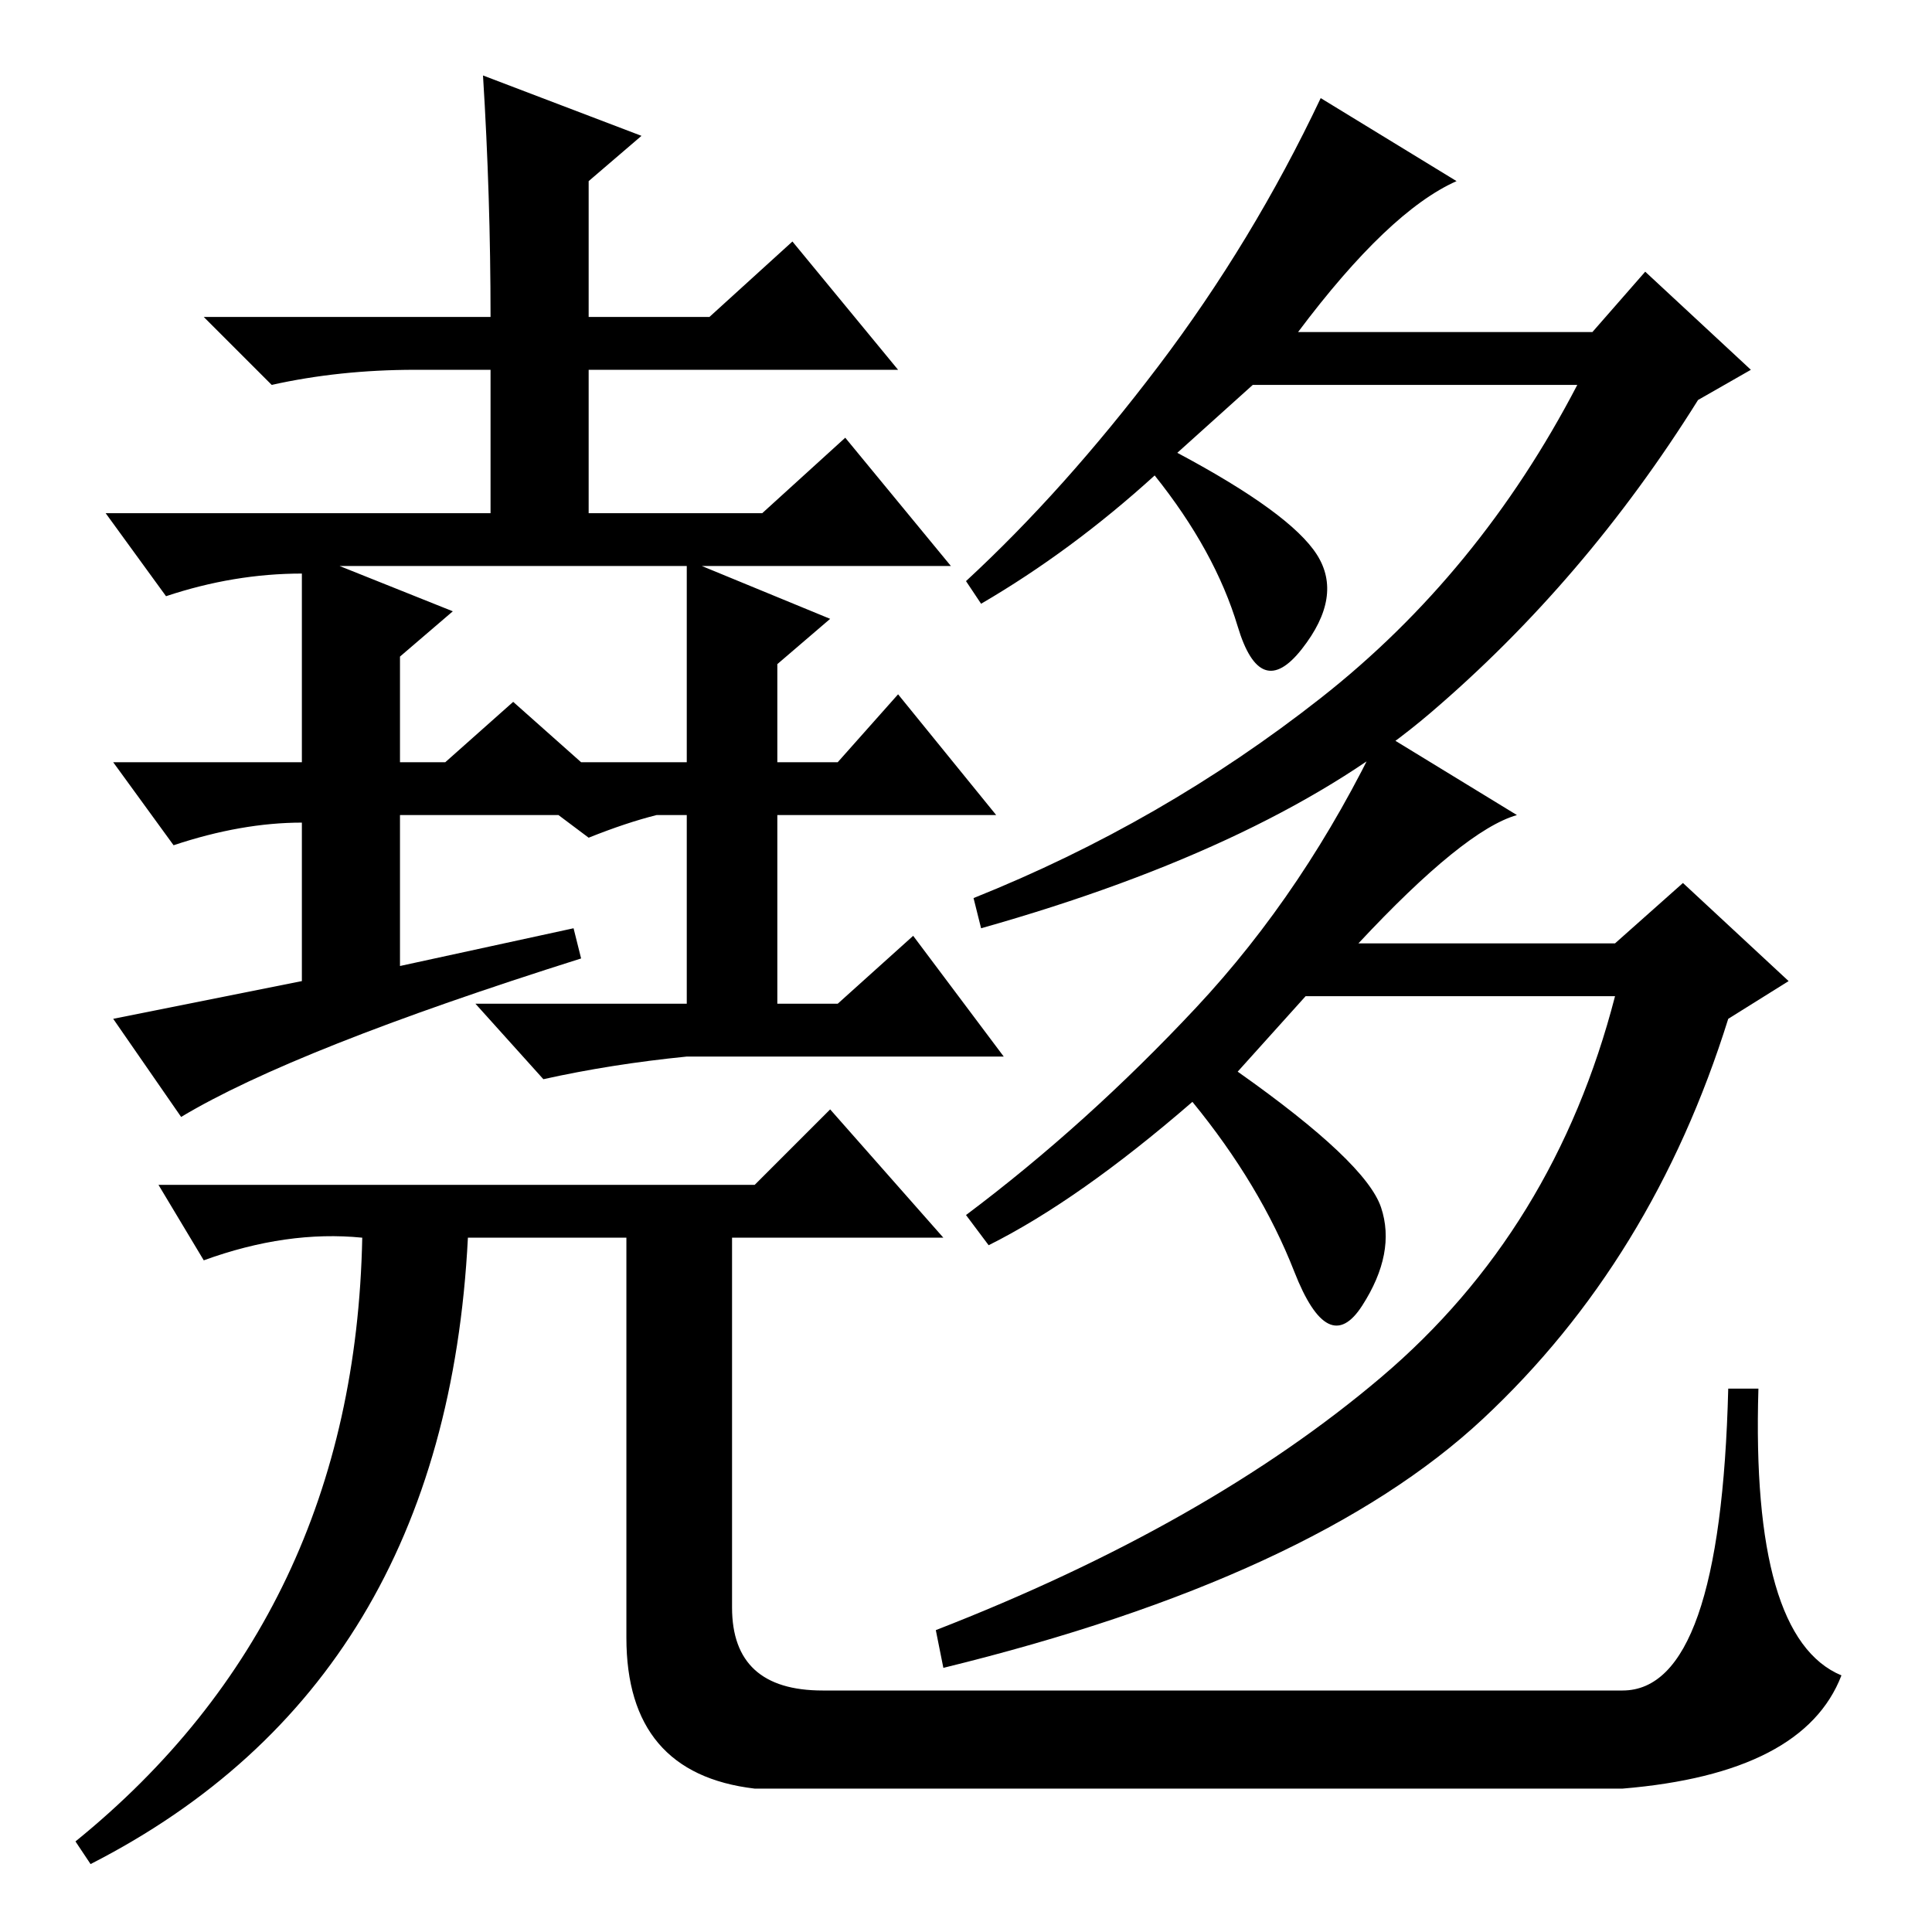 <?xml version="1.0" standalone="no"?>
<!DOCTYPE svg PUBLIC "-//W3C//DTD SVG 1.1//EN" "http://www.w3.org/Graphics/SVG/1.1/DTD/svg11.dtd" >
<svg xmlns="http://www.w3.org/2000/svg" xmlns:xlink="http://www.w3.org/1999/xlink" version="1.1" viewBox="0 -36 256 256">
  <g transform="matrix(1 0 0 -1 0 220)">
   <path fill="currentColor"
d="M121 132l12 -16h-42q-10 -1 -19 -3l-9 10h28v25h-4q-4 -1 -9 -3l-4 3h-21v-20l23 5l1 -4q-38 -12 -53 -21l-9 13l25 5v21q-8 0 -17 -3l-8 11h25v25q-9 0 -18 -3l-8 11h51v19h-10q-10 0 -19 -2l-9 9h38q0 16 -1 32l21 -8l-7 -6v-18h16l11 10l14 -17h-41v-19h23l11 10
l14 -17h-33l17 -7l-7 -6v-13h8l8 9l13 -16h-29v-25h8zM45 181l15 -6l-7 -6v-14h6l9 8l9 -8h14v26h-46zM110 109l15 -17h-28v-49q0 -11 12 -11h106q13 0 14 40h4q-1 -33 11 -38q-5 -13 -29 -15h-115q-17 2 -17 20v53h-21q-3 -59 -50 -83l-2 3q37 30 38 80q-10 1 -21 -3l-6 10
h79zM172 212h39l7 8l14 -13l-7 -4q-15 -24 -35.5 -41.5t-59.5 -28.5l-1 4q25 10 46 26.5t34 41.5h-43l-10 -9q15 -8 18.5 -13.5t-2 -12.5t-8.5 3t-11 20q-11 -10 -23 -17l-2 3q13 12 25.5 28.5t21.5 35.5l18 -11q-9 -4 -21 -20zM131 91l-3 4q16 12 30.5 27.5t24.5 36.5
l18 -11q-7 -2 -21 -17h34l9 8l14 -13l-8 -5q-10 -32 -32.5 -53t-71.5 -33l-1 5q36 14 59 33.5t31 50.5h-41l-9 -10q17 -12 19 -18t-2.5 -13t-9 4.5t-13.5 22.5q-15 -13 -27 -19z" />
  </g>

</svg>
